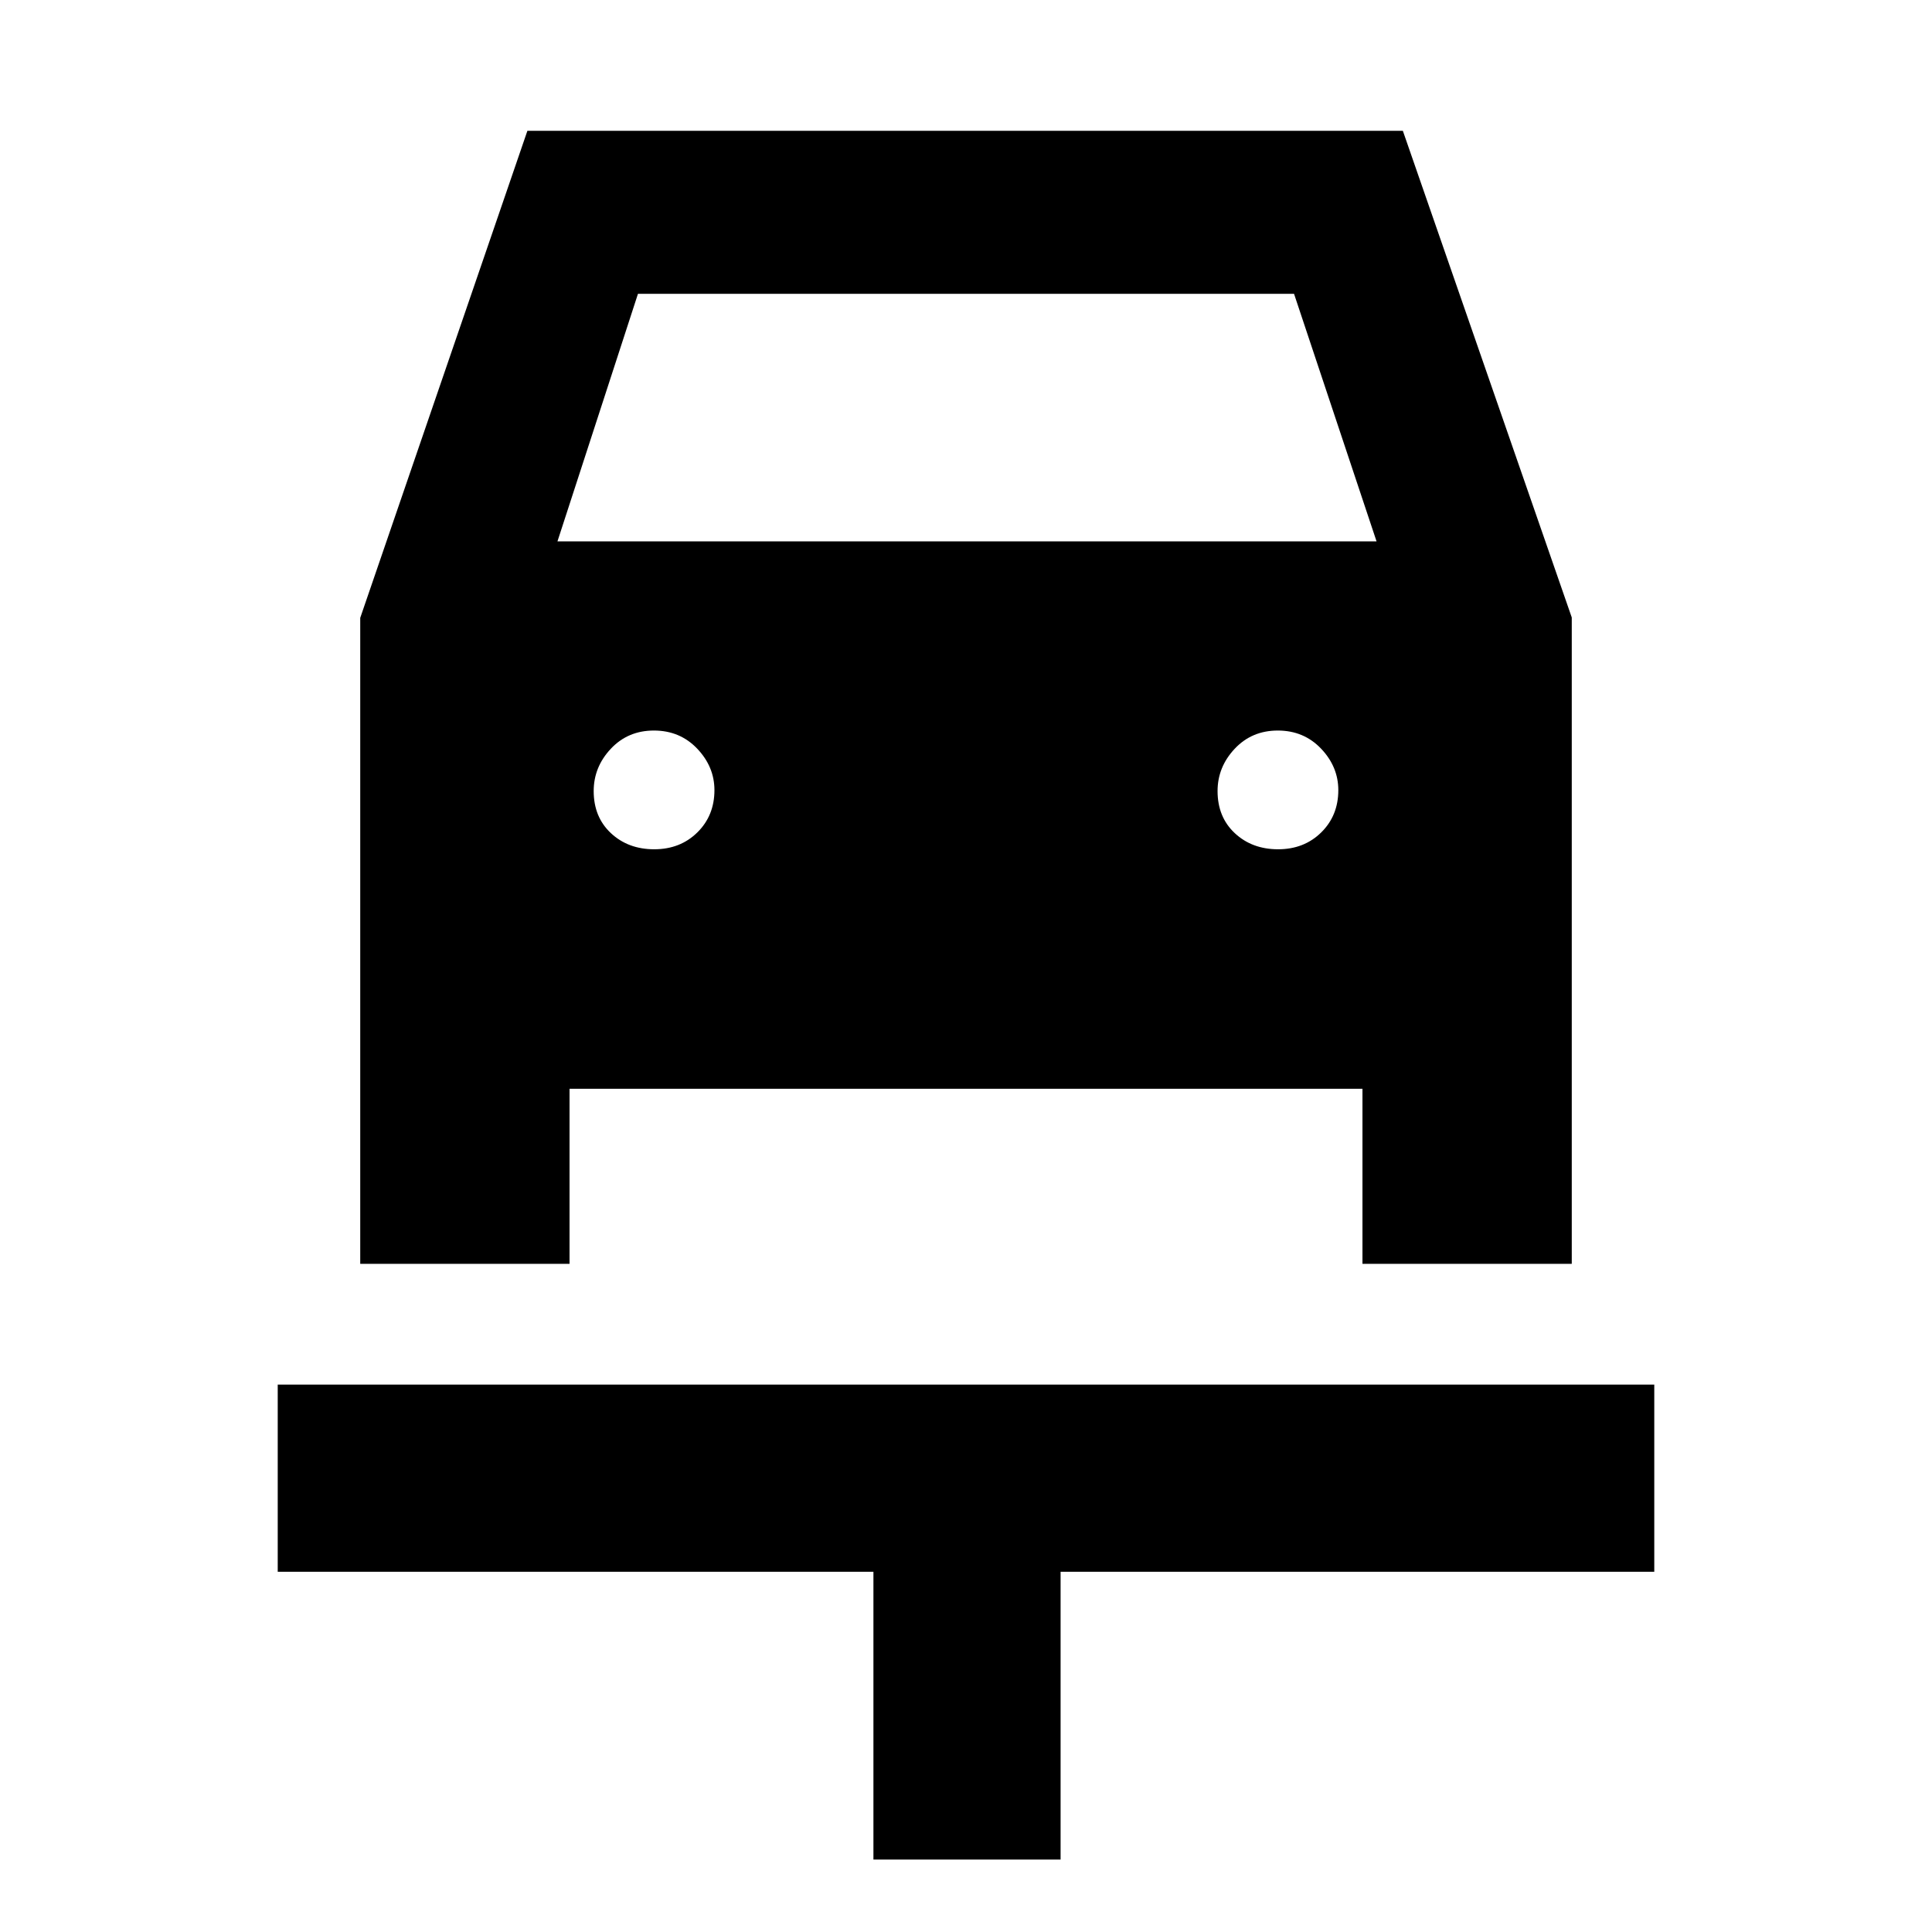 <svg xmlns="http://www.w3.org/2000/svg" height="48" viewBox="0 -960 960 960" width="48"><path d="M434-36v-143H138v-93h684v93H527v143h-93ZM325.07-538q12.93 0 21.43-8.37t8.5-21q0-11.63-8.57-20.63-8.57-9-21.5-9t-21.43 9.07q-8.5 9.07-8.5 21 0 12.93 8.57 20.93t21.5 8Zm310 0q12.93 0 21.43-8.37t8.5-21q0-11.63-8.57-20.63-8.57-9-21.5-9t-21.43 9.07q-8.5 9.07-8.5 21 0 12.93 8.57 20.93t21.5 8ZM179-653l83.06-242h435.01L781-653.18V-332H677v-87H283v87H179v-321Zm98-38h407l-41-123H317l-40 123Z"/></svg>